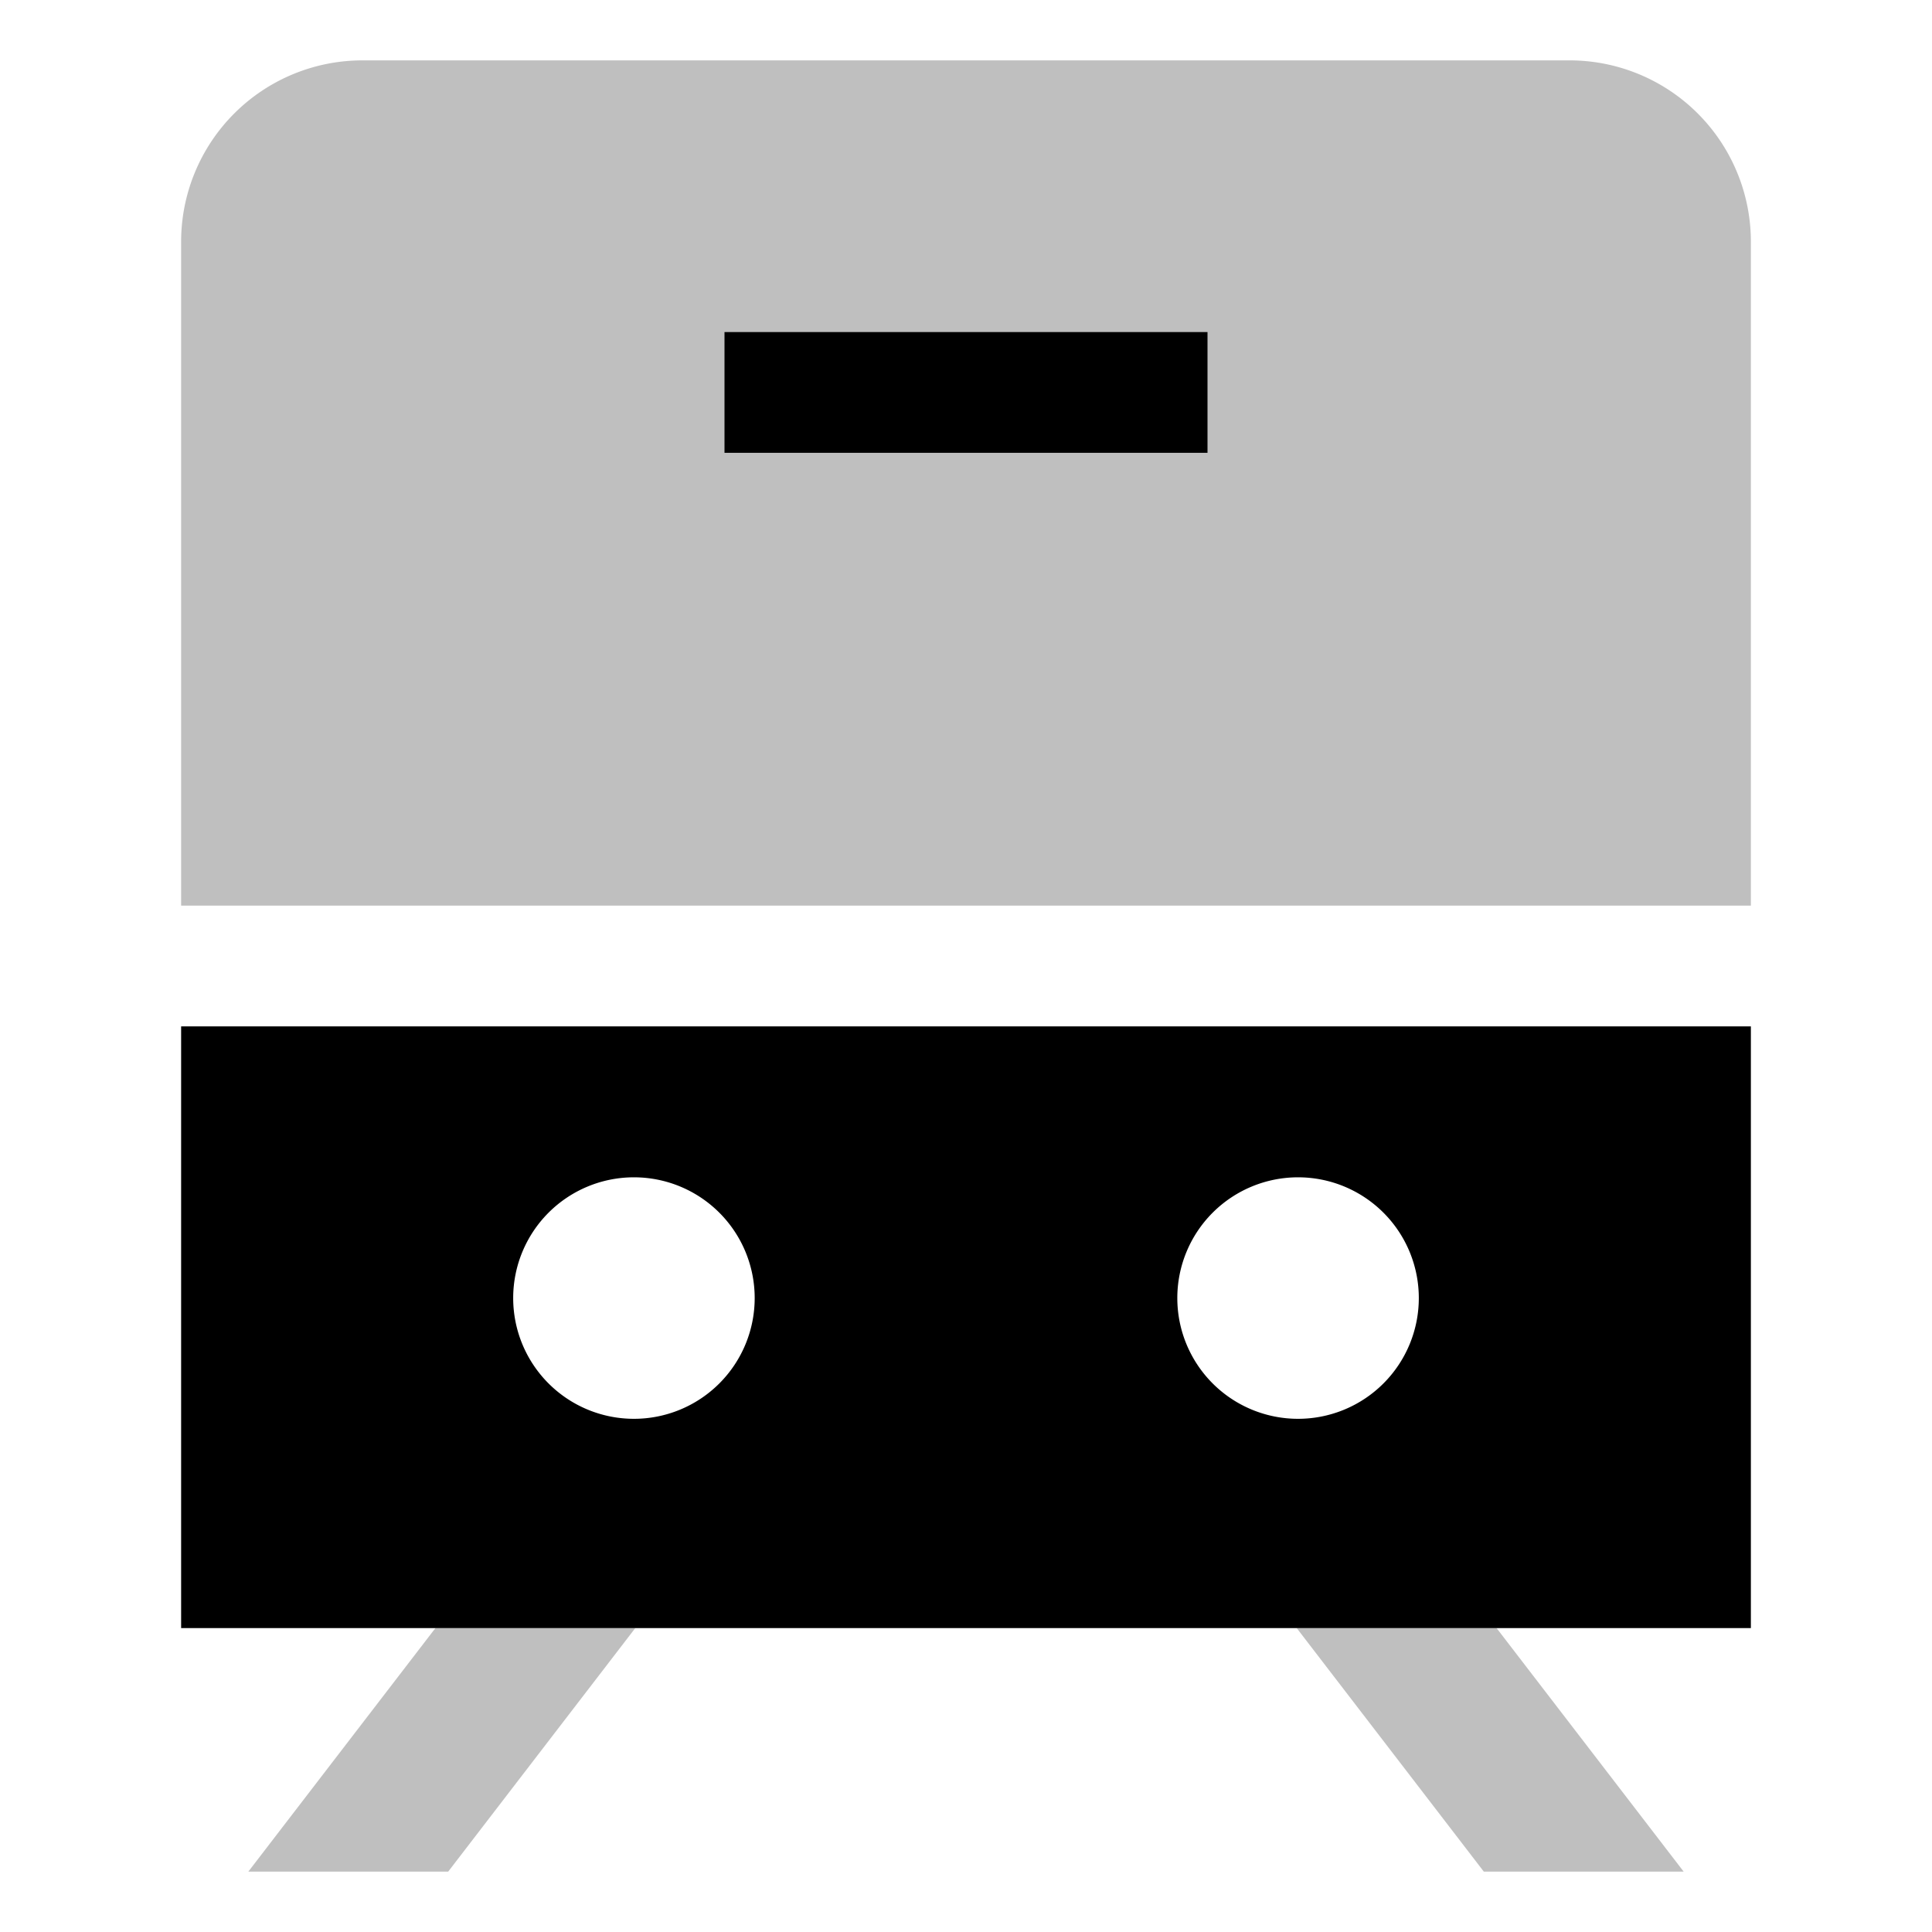 <svg id="export" xmlns="http://www.w3.org/2000/svg" viewBox="0 0 512 512">
  <defs>
    <style>
      .cls-1, .cls-3 {
        opacity: 0.25;
      }

      .cls-2, .cls-3 {
        fill:currentColor;
      }
    </style>
  </defs>
  <title>train</title>
  <g class="cls-1">
    <polygon class="cls-2" points="396.603 431.454 343.638 431.454 393.226 496 446.19 496 396.603 431.454"/>
    <polygon class="cls-2" points="65.81 496 118.774 496 168.362 431.454 115.397 431.454 65.81 496"/>
  </g>
  <path class="cls-2" d="M48,272V431.454H464V272Zm296,40a32,32,0,1,1-32,32A32,32,0,0,1,344,312Zm-176,0a32,32,0,1,1-32,32A32,32,0,0,1,168,312Z"/>
  <path class="cls-3" d="M416,16H96A48.055,48.055,0,0,0,48,64V240H464V64A48.055,48.055,0,0,0,416,16Z"/>
  <rect class="cls-2" x="192" y="88" width="128" height="32"/>
</svg>
